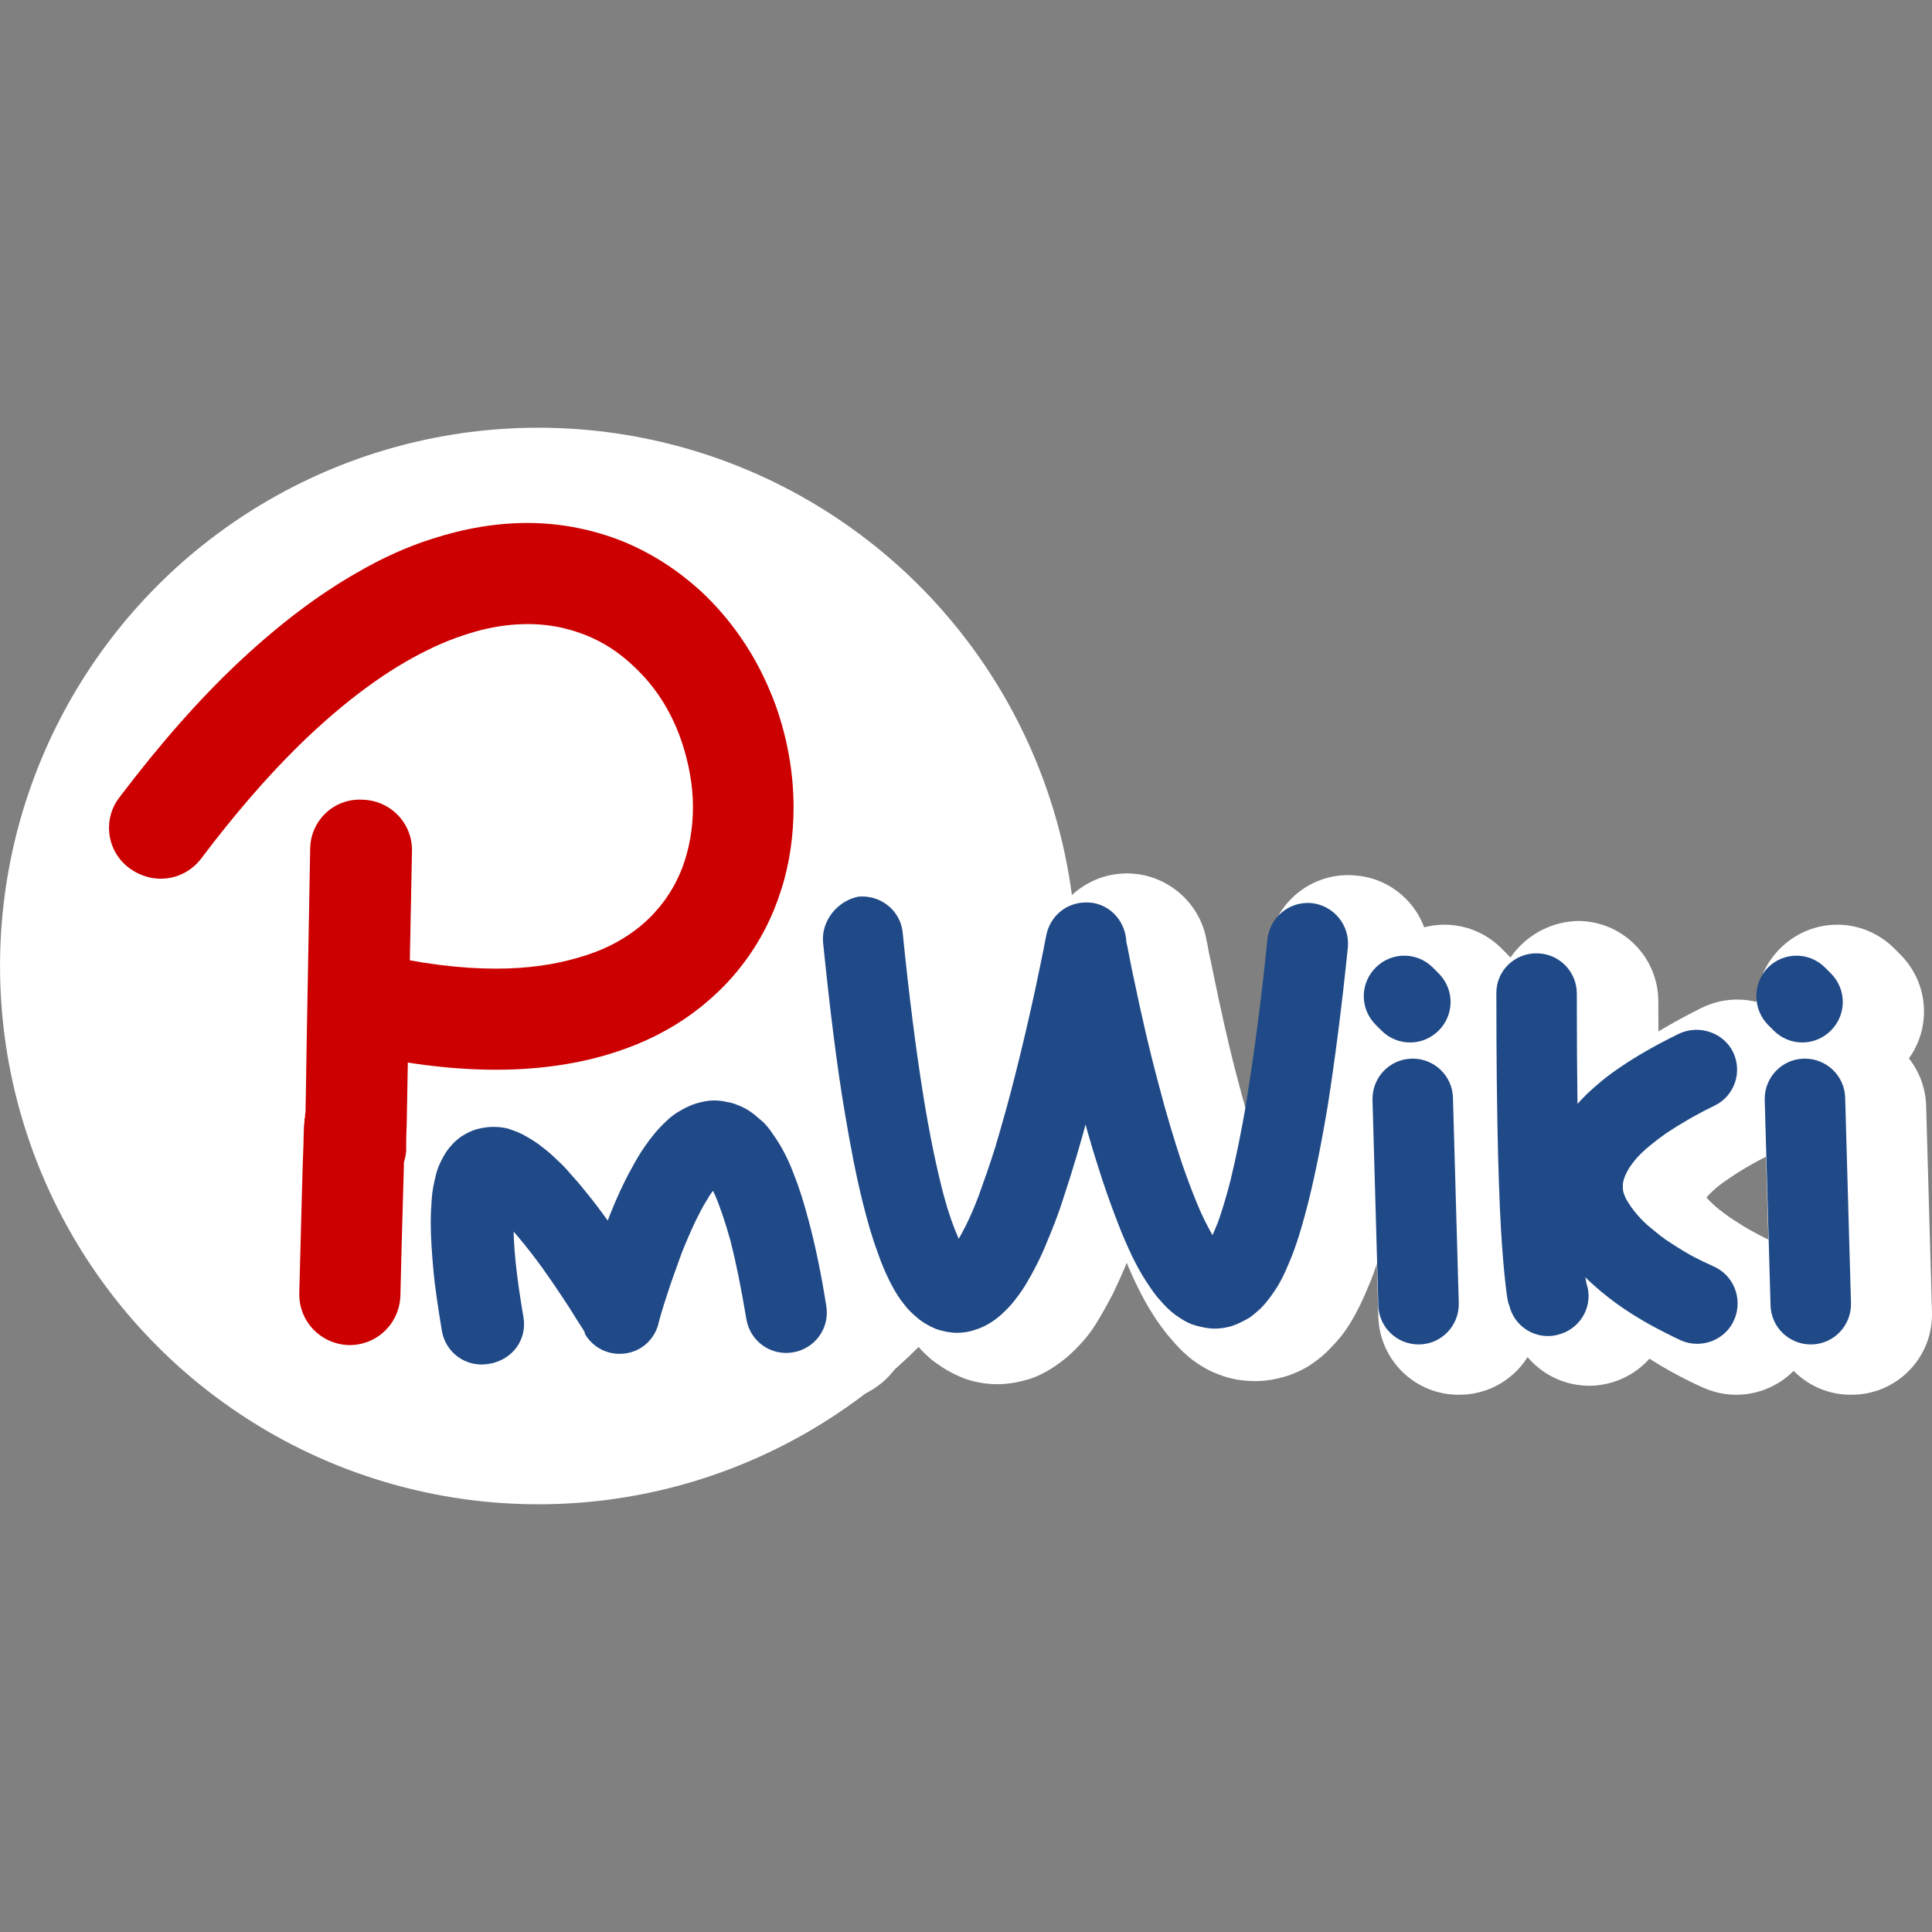 <?xml version="1.0" ?>
<svg xmlns="http://www.w3.org/2000/svg" viewBox="0 0 512 512" xml:space="preserve">
	<rect x="0" y="0" width="512" height="512" fill="#808080" stroke="none"/>
	<style type="text/css">
	.st0{fill:#FFFFFF;}
	.st1{fill:#CC0000;}
	.st2{fill:#204A87;}
</style>
	<g id="XMLID_1_">
		<circle id="XMLID_3_" class="st0" cx="142.66" cy="256" r="142.65"/>
		<path id="XMLID_4_" class="st0" d="M70.42,234.96c8.7-11.64,17.25-21.32,25.11-29.04c6.03-5.89,11.64-10.66,16.97-14.59   c8-5.89,15.29-9.68,21.74-12.06c6.45-2.38,11.78-3.23,16.55-3.23c2.81,0,5.33,0.28,7.71,0.84c2.1,0.42,3.93,1.12,5.89,1.96   c3.23,1.4,6.17,3.51,8.84,6.03c1.96,1.82,3.93,4.07,5.47,6.45c2.52,3.65,4.49,7.71,5.75,12.06c1.4,4.35,1.96,8.84,1.96,13.05   c0,4.77-0.84,9.12-2.38,13.05c-1.12,2.95-2.67,5.61-4.63,8c-1.54,1.82-3.23,3.51-5.33,5.05c-3.09,2.38-7.15,4.35-12.34,5.89   c-5.19,1.54-11.64,2.52-19.64,2.52c-8.56,0-18.66-1.12-30.58-3.93c-11.5-2.67-23,4.49-25.67,15.99c-2.67,11.5,4.49,23,15.99,25.67   c14.59,3.37,28.05,5.05,40.4,5.05c6.87,0,13.33-0.56,19.5-1.54c10.8-1.82,20.62-5.05,29.32-9.82c6.45-3.51,12.2-7.86,17.11-12.9   c3.65-3.65,6.87-7.71,9.54-11.92c4.07-6.31,7.01-13.19,8.84-20.2c1.96-7.01,2.81-14.03,2.81-21.18c0-10.24-1.82-20.2-5.33-29.74   c-2.52-7.15-6.03-13.89-10.52-20.2c-3.37-4.77-7.15-9.12-11.5-13.19c-6.45-6.03-14.17-11.08-22.86-14.59   c-8.7-3.51-18.24-5.47-28.33-5.47c-8.98,0-18.38,1.54-27.77,4.63c-7.01,2.38-14.17,5.47-21.32,9.54   c-10.8,6.17-21.6,14.17-32.4,24.41c-10.94,10.24-21.88,22.58-32.96,37.45c-7.15,9.4-5.19,22.86,4.21,30.02   C49.94,246.32,63.27,244.5,70.42,234.96L70.42,234.96z"/>
		<path id="XMLID_5_" class="st0" d="M82.2,227.24c-0.56,32.54-0.98,52.18-1.12,63.82c-0.14,5.75-0.14,9.54-0.28,11.78   c0,1.12,0,1.82,0,2.24c0,0.14,0,0.14,0,0.14l0,0l2.38,0.14l-2.38-0.14l0,0l2.38,0.14l-2.38-0.14l12.76,0.56l-12.62-0.56v0.14   l12.76,0.56l-12.62-0.56l19.36,0.98l-19.36-1.12c0,0.14,0,0.14,0,0.28l19.36,0.98l-19.36-1.12l21.6,1.26l-21.6-1.4v0.14l21.6,1.26   l-21.6-1.4l22.02,1.54l-22.02-1.54l0,0l22.02,1.54l-22.02-1.54v1.26l0,0l24.13,0.42v-24.13v23.71l6.17-23.28   c-1.96-0.56-4.07-0.84-6.17-0.84v24.13l6.17-23.28l-6.17,23.28l11.36-21.18c-1.54-0.84-3.23-1.54-5.19-2.1l-6.17,23.28l11.36-21.18   l-11.36,21.18l15.15-18.8c-0.98-0.84-2.24-1.68-3.79-2.52l-11.36,21.18l15.15-18.8l-15.57,18.94l17.67-16.41   c-0.7-0.7-1.54-1.54-2.52-2.38l-15.15,18.8l17.67-16.41l-17.67,16.41l20.48-12.62c-0.7-0.98-1.54-2.24-2.81-3.79l-17.67,16.41   l20.48-12.62l-20.48,12.62l21.88-10.1c-0.28-0.7-0.7-1.54-1.4-2.52l-20.48,12.62l21.88-10.1l-21.88,10.1l22.58-8.28   c-0.14-0.56-0.42-1.12-0.7-1.82l-21.88,10.1l22.58-8.28l-22.58,8.28l23.28-6.03c-0.14-0.56-0.28-1.26-0.7-2.24l-22.58,8.28   l23.28-6.03l-23.28,6.03l23.57-4.77c-0.14-0.42-0.14-0.7-0.28-1.26l-23.28,6.03l23.57-4.77l-23.57,4.77l23.85-3.23   c0-0.42-0.14-0.84-0.28-1.54l-23.57,4.77l23.85-3.23l-23.71,3.23l23.85-2.38c0-0.14,0-0.42-0.14-0.84l-23.71,3.23l23.85-2.38   l-23.57,2.38l23.57-1.54c0-0.14,0-0.42,0-0.84l-23.57,2.38l23.57-1.54l-22.72,1.54l22.72-0.84c0-0.14,0-0.28,0-0.7l-22.72,1.54   l22.72-0.84l-18.09,0.7l18.09-0.28c0,0,0-0.14,0-0.42l-18.09,0.7l18.09-0.28l-7.71,0.14l7.71-0.14l0,0l-7.71,0.14l7.71-0.14h-0.98   h0.98l0,0h-0.98h0.98c0,0,0-0.28,0-0.56c0-0.28,0-0.7,0-1.12l0,0c0-1.12,0-2.38,0-3.65c0-0.28,0-0.56,0-0.84s0-0.42,0-0.7   c0-0.14,0-0.42,0-0.56c0-0.14,0-0.42,0-0.56c0-0.14,0-0.42,0-0.7c0-0.28,0-0.56-0.14-0.84c0-0.28-0.14-0.7-0.14-1.12   c0-0.42-0.14-0.84-0.28-1.4c-0.14-0.42-0.28-0.98-0.56-1.82c-0.14-0.56-0.42-1.26-0.84-2.24c-0.28-0.7-0.7-1.54-1.26-2.52   c-0.42-0.84-0.98-1.68-1.82-2.67c-0.56-0.84-1.4-1.68-2.38-2.52c-0.7-0.7-1.54-1.4-2.67-2.24c-1.54-1.12-3.51-2.24-5.89-3.09   c-1.26-0.42-2.52-0.84-3.79-0.98c-1.4-0.28-2.81-0.42-4.21-0.42c-3.65,0-7.43,0.84-10.66,2.52c-1.54,0.7-2.81,1.54-3.79,2.38   c-1.12,0.84-1.96,1.54-2.67,2.24c-1.4,1.4-2.24,2.67-2.95,3.65c-0.7,0.98-1.12,1.82-1.4,2.52c-0.28,0.7-0.56,1.26-0.84,1.82   c-0.42,0.98-0.56,1.68-0.7,2.24c-0.14,0.56-0.28,0.98-0.28,1.26c-0.14,0.7-0.28,1.12-0.28,1.54c0,0.42-0.14,0.56-0.14,0.84   c0,0.42-0.14,0.7-0.14,0.98c0,0.42,0,0.84-0.14,1.12c0,0.56,0,1.12-0.14,1.82c0,1.26-0.14,2.95-0.14,5.05   c-0.28,6.73-0.56,18.66-1.12,39.56c-0.28,13.33,10.1,24.27,23.43,24.69c13.33,0.28,24.27-10.1,24.69-23.43   c0.42-18.66,0.84-30.16,0.98-36.89c0.14-3.37,0.14-5.61,0.28-6.73c0-0.28,0-0.56,0-0.7c0-0.14,0-0.14,0-0.14l-8.7-0.56l8.7,0.7   c0-0.14,0-0.14,0-0.14l-8.7-0.56l8.7,0.7l-17.67-1.54l17.67,1.96c0-0.14,0-0.28,0-0.42l-17.67-1.54l17.67,1.96l-21.32-2.38   l21.18,2.95c0-0.28,0-0.56,0.14-0.7l-21.32-2.38l21.18,2.95l-22.72-3.23l22.58,4.07c0.14-0.42,0.14-0.7,0.14-0.84l-22.72-3.23   l22.58,4.07l-23.28-4.21l23,5.47c0.14-0.56,0.14-0.84,0.28-1.26l-23.28-4.21l23,5.47l-23.28-5.47l22.86,7.01   c0.14-0.7,0.28-1.12,0.42-1.54l-23.28-5.47l22.86,7.01c0.7-2.1,0.98-4.21,1.12-6.45l0,0l-24.13-0.56v24.13v-24.13l-7.15,23   c2.1,0.7,4.63,1.12,7.15,1.12v-24.13l-7.15,23l7.15-23l-12.76,20.48c1.54,0.98,3.37,1.82,5.61,2.52l7.15-23l-12.76,20.48   l12.76-20.48l-16.41,17.53c0.98,0.98,2.24,1.96,3.79,2.81l12.76-20.48l-16.41,17.53l16.41-17.53l-18.8,15.01   c0.56,0.84,1.4,1.68,2.38,2.52l16.41-17.53l-18.8,15.01l18.8-15.01l-21.32,11.22c0.56,0.98,1.26,2.24,2.52,3.79l18.8-15.01   l-21.32,11.22l21.18-11.22l-22.3,8.84c0.28,0.7,0.56,1.4,1.12,2.38l21.18-11.22l-22.3,8.84l22.3-8.84l-22.86,7.15   c0.14,0.42,0.28,0.98,0.56,1.68l22.3-8.84l-22.86,7.15l22.86-7.15l-23.43,5.19c0.14,0.56,0.28,1.12,0.56,1.96l22.86-7.15   l-23.43,5.19l23.14-5.05l-23.43,3.93c0,0.28,0.14,0.7,0.28,1.12l23.14-5.05l-23.43,3.93l23-3.93l-23.14,2.67   c0,0.28,0.14,0.7,0.14,1.26l23-3.93l-23.14,2.67l21.46-2.38l-21.6,1.4c0,0.14,0,0.42,0.14,0.98l21.46-2.38l-21.6,1.4l14.03-0.98   l-14.03,0.42c0,0,0,0.14,0,0.42l14.03-0.98l-14.03,0.42h2.1h-2.1l0,0h2.1h-2.1c0,0,0,0.14,0,0.42c0,0.42,0,0.98,0,1.54   s0,1.26,0,1.82l0,0c0,0.56,0,1.12,0,1.68c0,0.28,0,0.42,0,0.84c0,0.14,0,0.14,0,0.28c0,0.14,0,0.14,0,0.42c0,0.14,0,0.28,0,0.42   s0,0.28,0,0.56c0,0.14,0,0.42,0.14,0.7c0,0.28,0,0.56,0.14,0.98c0,0.28,0.14,0.7,0.28,1.26c0.14,0.42,0.14,0.98,0.42,1.68   c0.14,0.56,0.28,1.12,0.7,1.96c0.28,0.7,0.56,1.4,1.12,2.38c0.42,0.7,0.84,1.54,1.54,2.67c0.56,0.84,1.26,1.68,2.1,2.67   c0.7,0.7,1.54,1.54,2.52,2.38c0.7,0.56,1.68,1.26,2.67,1.96c1.54,0.98,3.37,1.82,5.61,2.52c2.1,0.7,4.63,0.98,7.01,0.98   c13.19,0,23.85-10.52,24.13-23.71h-1.26h1.26l0,0h-1.26h1.26l0,0l-24.13-0.42l0,0l23.57,4.77c0.14-0.56,0.14-0.84,0.28-1.26   c0.14-0.56,0.14-0.84,0.14-1.12c0-0.28,0-0.42,0-0.56c0-0.28,0-0.42,0-0.56c0-0.28,0-0.42,0-0.56c0-0.28,0-0.56,0-0.84   c0-0.56,0-1.26,0-2.24c0.14-3.37,0.14-10.1,0.42-22.02s0.56-29.32,0.98-54c0.28-13.33-10.38-24.27-23.57-24.55   C93.42,203.4,82.48,213.92,82.2,227.24L82.2,227.24z"/>
		<path id="XMLID_6_" class="st0" d="M160.05,349.98c-0.98-5.47-1.54-10.24-1.96-14.17c-0.42-3.93-0.56-7.01-0.56-9.26   c0-1.82,0.14-3.09,0.14-3.65c0-0.14,0-0.14,0-0.14l0,0l0,0l0,0l0,0l0,0l0,0l-6.87-1.54l6.45,2.95c0.42-0.84,0.42-1.26,0.42-1.26   l-6.87-1.54l6.45,2.95l-12.48-5.61l10.94,8.14c0.84-0.98,1.26-1.96,1.54-2.52l-12.48-5.61l10.94,8.14l-12.9-9.68l10.66,12.2   c0.98-0.84,1.68-1.68,2.38-2.52l-12.9-9.68l10.66,12.2l-11.36-13.05l8.84,14.73c0.98-0.56,1.82-1.12,2.52-1.82l-11.36-13.05   l8.84,14.73l-8.98-15.15l4.49,16.97c1.54-0.42,3.09-1.12,4.49-1.96l-8.98-15.15l4.49,16.97l-4.35-16.55v17.11   c1.26,0,2.81-0.14,4.35-0.56l-4.35-16.55v17.11v-15.99l-3.09,15.57c0.84,0.14,1.96,0.28,3.09,0.28v-15.99l-3.09,15.57l2.67-13.61   l-4.77,13.05c0.56,0.14,1.12,0.42,1.96,0.56l2.67-13.61l-4.77,13.05l3.09-8.42l-4.63,7.71c0.14,0.14,0.7,0.42,1.68,0.7l3.09-8.42   l-4.63,7.71l1.4-2.38l-1.54,2.38h0.14l1.4-2.38l-1.54,2.38l0,0c0,0,0.28,0.14,0.56,0.42c0.56,0.56,1.54,1.4,2.67,2.67   c0.98,0.98,1.96,2.24,3.09,3.51c1.82,2.24,3.79,4.91,5.75,7.57c2.81,3.93,5.33,7.86,7.15,10.8c0.84,1.4,1.68,2.67,2.1,3.37   c0.28,0.42,0.42,0.7,0.56,0.84c0,0.14,0.14,0.14,0.14,0.28l0,0l0,0l0,0l0,0l0,0l14.03-8.28l-14.03,8.28l0,0l14.03-8.28l-14.03,8.28   c4.35,7.43,12.76,11.5,21.32,10.38c8.56-1.12,15.57-7.29,17.81-15.71l-16.83-4.49l16.69,4.49l0,0l-16.83-4.49l16.69,4.49l0,0l0,0   c0.14-0.28,0.84-3.09,2.1-7.01c0.98-2.95,2.24-6.59,3.65-10.24c0.98-2.67,2.24-5.47,3.37-7.86c0.84-1.82,1.68-3.51,2.52-4.77   c0.56-0.98,1.12-1.68,1.4-2.24c0.28-0.42,0.42-0.56,0.42-0.56l-0.56-0.56l0.56,0.56l0,0l-0.56-0.56l0.56,0.56l-3.65-3.65l3.09,4.07   c0.28-0.28,0.42-0.42,0.56-0.42l-3.65-3.65l3.09,4.07l-6.87-8.98l4.21,10.52c1.4-0.56,2.24-1.12,2.67-1.54l-6.87-8.98l4.21,10.52   l-5.33-13.33l2.95,14.73c0.98-0.14,1.82-0.42,2.52-0.7l-5.33-13.33l2.81,14.03l-3.09-15.15v15.43c1.12,0,2.1-0.14,3.09-0.28   l-3.09-15.15v15.43v-15.71l-3.37,15.29c1.12,0.28,2.24,0.42,3.37,0.42v-15.71l-3.37,15.29l3.37-14.87l-6.17,13.89   c0.84,0.42,1.82,0.7,2.81,0.98l3.37-14.87l-6.17,13.89l5.61-12.76l-7.71,11.64c0.56,0.42,1.26,0.7,2.1,1.12l5.61-12.76l-7.71,11.64   l5.75-8.7l-7.71,7.01c0.28,0.42,0.98,0.98,1.96,1.68l5.75-8.7l-7.71,7.01l3.65-3.37l-3.93,2.95c0,0,0.14,0.14,0.28,0.28l3.65-3.37   l-3.93,2.95l1.26-0.98l-1.26,0.84l0,0l1.26-0.98l-1.26,0.84l0,0c0,0,0.56,0.84,1.12,2.24c0.42,1.12,0.98,2.52,1.54,4.35   c0.84,2.67,1.82,6.17,2.81,10.38s1.96,9.26,2.95,15.15c1.96,11.64,12.9,19.5,24.55,17.67c11.64-1.96,19.5-12.9,17.67-24.55   c-1.54-8.98-3.09-16.69-4.77-23.43c-1.26-5.05-2.67-9.54-4.21-13.47c-1.12-3.09-2.52-5.89-3.93-8.56c-1.12-2.1-2.38-4.07-3.93-5.89   c-1.12-1.4-2.38-2.81-3.93-4.21c-1.12-0.98-2.38-1.96-3.79-2.95c-2.1-1.4-4.49-2.67-7.15-3.51c-2.67-0.84-5.47-1.26-8.28-1.26   c-1.96,0-3.93,0.28-5.61,0.56c-1.68,0.42-3.37,0.84-4.77,1.4c-2.81,1.12-5.19,2.67-7.15,4.07c-1.82,1.4-3.37,2.81-4.77,4.21   c-2.52,2.67-4.49,5.33-6.17,8c-1.54,2.38-2.81,4.77-4.07,7.15c-2.1,4.21-3.93,8.42-5.61,12.48c-2.38,6.03-4.35,11.78-5.61,15.99   c-1.4,4.21-2.1,7.01-2.1,7.29l20.62,5.61l18.52-10.8c-0.14-0.14-1.68-2.81-4.07-6.59c-1.82-2.95-4.21-6.59-6.87-10.38   c-1.96-2.95-4.21-6.03-6.59-8.98c-1.82-2.24-3.65-4.49-5.61-6.73c-1.54-1.68-2.95-3.23-4.63-4.91c-1.26-1.12-2.52-2.38-3.93-3.51   c-1.12-0.84-2.24-1.68-3.51-2.52c-1.82-1.26-3.93-2.38-6.73-3.51c-1.4-0.56-2.81-0.98-4.49-1.4c-1.68-0.42-3.51-0.56-5.61-0.56   c-2.38,0-5.19,0.42-7.86,1.26c-2.38,0.7-4.63,1.82-6.59,3.23c-1.68,1.26-3.23,2.52-4.49,4.07c-1.12,1.26-2.1,2.52-2.81,3.79   c-1.4,2.24-2.24,4.35-2.95,6.31c-0.98,3.09-1.54,5.89-1.96,8.7c-0.42,2.81-0.56,5.75-0.56,8.7c0,4.21,0.28,8.56,0.84,13.61   c0.56,5.05,1.26,10.52,2.38,16.83c1.96,11.64,12.9,19.5,24.55,17.53C154.02,372.7,161.88,361.76,160.05,349.98L160.05,349.98z"/>
		<path id="XMLID_7_" class="st0" d="M218.27,253.62c1.82,17.95,3.79,32.96,5.75,45.73c1.54,9.54,3.23,17.67,4.91,24.69   c1.26,5.33,2.67,9.96,4.21,14.17c1.12,3.23,2.38,6.17,3.79,8.98c1.12,2.1,2.24,4.21,3.65,6.17c1.12,1.54,2.24,2.95,3.65,4.49   c1.12,1.12,2.24,2.24,3.65,3.23c2.1,1.54,4.49,2.95,7.29,4.07c1.4,0.56,2.95,0.98,4.49,1.26c1.54,0.28,3.09,0.42,4.63,0.42   c2.95,0,5.75-0.56,8.14-1.26s4.49-1.82,6.31-2.95c1.68-1.12,3.23-2.24,4.49-3.37c1.26-1.12,2.38-2.24,3.37-3.37   c1.96-2.1,3.51-4.35,4.77-6.59c1.26-2.1,2.38-4.21,3.51-6.31c1.96-4.07,3.79-8.28,5.47-12.62c1.4-3.93,2.81-7.86,4.07-11.92   c2.24-7.15,4.35-14.45,6.17-21.46c2.67-10.52,4.91-20.48,6.45-27.77c1.54-7.29,2.38-12.06,2.38-12.2l-21.04-3.79l-21.04,3.93   c0,0.14,1.12,6.03,3.09,14.87c1.4,6.59,3.37,14.87,5.61,23.71c1.68,6.59,3.65,13.47,5.75,20.2c1.54,5.05,3.37,9.96,5.19,14.73   c1.4,3.51,2.81,7.01,4.49,10.38c1.26,2.52,2.52,4.91,4.07,7.29c1.12,1.82,2.38,3.51,3.79,5.33c1.12,1.26,2.24,2.67,3.51,3.93   c0.98,0.98,2.1,1.96,3.37,2.95c1.96,1.4,4.21,2.81,7.01,3.79c1.4,0.56,2.95,0.98,4.49,1.26c1.54,0.28,3.37,0.42,5.05,0.42   c2.95,0,5.75-0.56,8.42-1.4c2.52-0.84,4.77-1.96,6.59-3.23s3.37-2.52,4.63-3.93c1.26-1.26,2.38-2.52,3.37-3.79   c1.82-2.38,3.23-4.91,4.49-7.43c1.12-2.24,2.1-4.63,3.09-7.01c1.68-4.35,3.09-9.12,4.49-14.45c2.1-8.14,3.93-17.67,5.75-29.04   c1.82-11.5,3.51-24.69,5.05-40.26c1.26-11.78-7.29-22.3-19.08-23.43c-11.78-1.26-22.3,7.29-23.43,19.08   c-1.68,16.83-3.51,30.72-5.47,41.94c-1.4,8.42-2.81,15.29-4.21,20.76c-0.98,4.07-1.96,7.29-2.95,9.68   c-0.7,1.82-1.26,3.09-1.68,3.79c-0.14,0.28-0.28,0.56-0.28,0.56s0,0.14-0.14,0.14l0,0l0,0l4.21,2.95l-3.65-3.51   c-0.42,0.42-0.56,0.56-0.56,0.56l4.21,2.95l-3.65-3.51l7.86,7.57l-6.59-8.7c-0.56,0.42-0.98,0.84-1.26,1.12l7.86,7.57l-6.59-8.7   l8.84,11.5l-5.05-13.61c-1.68,0.56-2.95,1.4-3.79,2.1l8.84,11.5l-5.05-13.61l5.61,15.01l-2.81-15.71c-0.98,0.14-1.82,0.42-2.67,0.7   l5.61,15.01l-2.81-15.71l2.95,16.13v-16.41c-0.98,0-1.96,0.14-2.95,0.28l2.95,16.13v-16.41v15.99l4.91-15.29   c-1.4-0.42-3.09-0.7-4.91-0.7v15.99l4.91-15.29l-4.21,13.47l7.29-12.06c-0.7-0.42-1.68-0.98-3.09-1.4l-4.21,13.47l7.29-12.06   l-5.47,8.84l6.87-7.86c-0.28-0.28-0.7-0.56-1.4-1.12l-5.47,8.84l6.87-7.86l-3.09,3.51l3.51-3.09c0,0-0.14-0.14-0.42-0.42   l-3.09,3.51l3.51-3.09l-0.28,0.28l0.28-0.28l0,0l-0.28,0.28l0.28-0.28c0,0-0.42-0.42-0.84-1.12c-0.42-0.7-0.98-1.68-1.54-2.81   c-1.12-2.24-2.38-5.19-3.65-8.56c-1.12-2.95-2.24-6.17-3.37-9.68c-1.96-6.03-3.79-12.48-5.47-18.94   c-2.52-9.54-4.49-18.8-5.89-25.53c-0.7-3.37-1.26-6.17-1.68-8c-0.14-0.98-0.28-1.68-0.42-2.24c0-0.28-0.14-0.42-0.14-0.56v-0.14   l0,0l0,0l0,0l0,0l-9.12,1.68l9.12-1.68l0,0l-9.12,1.68l9.12-1.68c-1.82-10.1-10.8-17.53-21.04-17.53   c-10.38,0-19.22,7.43-21.04,17.53l9.4,1.68l-9.4-1.68l0,0l9.4,1.68l-9.4-1.68l0,0c0,0.28-1.12,6.03-2.95,14.45   c-1.4,6.31-3.09,14.17-5.19,22.3c-1.54,6.03-3.23,12.34-5.05,18.09c-1.4,4.35-2.81,8.42-4.21,12.06c-0.98,2.67-2.1,5.05-2.95,7.01   c-0.7,1.4-1.4,2.67-1.82,3.37c-0.42,0.56-0.7,0.98-0.7,1.12l0,0l0,0l1.54,1.4l-1.54-1.4l-0.14,0.14l1.54,1.4l-1.54-1.4l5.19,5.05   l-4.49-5.61c-0.42,0.28-0.56,0.56-0.7,0.56l5.19,5.05l-4.49-5.61l7.01,8.98l-5.89-9.68c-0.56,0.28-0.84,0.56-1.12,0.84l7.01,8.98   l-5.89-9.68l7.43,12.2l-4.21-13.61c-1.4,0.42-2.38,0.98-3.23,1.4l7.43,12.2l-4.21-13.61l4.77,15.43v-16.13   c-1.68,0-3.37,0.28-4.77,0.7l4.77,15.43v-16.13v15.85l5.33-15.43c-1.54-0.56-3.51-0.84-5.33-0.84v16.27l5.33-15.43l-4.91,14.17   l8.42-12.34c-0.84-0.56-2.1-1.26-3.65-1.82l-4.91,14.17l8.42-12.34l-6.59,9.68l8.42-8.14c-0.42-0.42-0.98-0.84-1.82-1.4l-6.59,9.68   l8.42-8.14l-4.49,4.35l5.05-3.79c0-0.14-0.28-0.28-0.56-0.7l-4.49,4.35l5.05-3.79l-1.26,0.98l1.26-0.84l0,0l-1.26,0.98l1.26-0.84   l0,0c0,0-0.28-0.56-0.84-1.54c-0.42-0.84-0.84-1.96-1.4-3.51c-0.98-2.52-1.96-6.03-3.09-10.38c-1.54-6.59-3.23-15.15-4.91-25.81   c-1.68-10.66-3.23-23.28-4.77-38.29c-1.12-11.78-11.64-20.34-23.43-19.08C225.56,231.31,217,241.83,218.27,253.62L218.27,253.62z"/>
		<path id="XMLID_8_" class="st0" d="M450.97,267.08c-6.45,3.23-12.06,6.45-17.11,9.82c-3.79,2.52-7.01,5.33-10.1,8.14   c-2.24,2.1-4.35,4.49-6.17,6.87c-2.81,3.65-5.05,7.57-6.59,11.92c-0.84,2.1-1.4,4.35-1.82,6.59c-0.42,2.24-0.56,4.49-0.56,6.73   c0,2.67,0.28,5.19,0.7,7.57c0.42,2.24,1.12,4.49,1.82,6.45c1.4,3.79,3.37,7.01,5.33,9.96c1.82,2.52,3.65,4.77,5.61,6.73   c3.37,3.51,6.87,6.31,10.1,8.84c5.05,3.65,9.68,6.31,13.19,8.14c3.51,1.82,6.03,2.95,6.45,3.09c10.94,4.63,23.43-0.56,28.05-11.36   c4.63-10.94-0.56-23.43-11.36-28.05l-7.71,18.38l7.86-18.38h-0.14l-7.71,18.38l7.86-18.38l0,0l-3.79,8.84l3.79-8.84l0,0l-3.79,8.84   l3.79-8.84l-0.7,1.68l0.7-1.68l0,0l-0.7,1.68l0.7-1.68c0,0-1.54-0.7-3.79-1.96c-1.68-0.84-3.65-2.1-5.61-3.37   c-1.54-0.98-2.95-2.1-4.21-3.09c-0.98-0.84-1.68-1.54-2.38-2.24c-0.42-0.56-0.84-0.98-0.98-1.26c-0.14-0.28-0.28-0.42-0.42-0.56   v-0.14l0,0l-1.82,0.7l1.82-0.42c0-0.28-0.14-0.28-0.14-0.28l-1.82,0.7l1.82-0.42l-4.07,0.84h4.21c0-0.28,0-0.7-0.14-0.84   l-4.07,0.84h4.21h-4.35l4.35,0.84c0-0.28,0.14-0.56,0.14-0.84h-4.35l4.35,0.84l-2.52-0.56l2.38,0.98c0,0,0.14-0.28,0.14-0.42   l-2.52-0.56l2.38,0.98l-0.56-0.14l0.56,0.28l0,0l-0.56-0.14l0.56,0.28l0,0c0.14-0.14,0.28-0.56,0.98-1.26   c0.98-1.12,2.67-2.81,5.61-4.77c2.81-1.96,6.73-4.35,11.92-6.87c10.66-5.19,15.01-17.95,9.82-28.62   C474.4,266.24,461.63,261.89,450.97,267.08L450.97,267.08z"/>
		<path id="XMLID_9_" class="st0" d="M396.55,265.82c0,17.95,0.14,31.98,0.42,43.06c0.28,8.28,0.42,14.87,0.84,20.2   c0.42,8,0.98,12.9,1.4,16.27c0.28,1.68,0.42,2.95,0.7,4.07c0.14,0.56,0.28,1.12,0.42,1.54c0,0.14,0,0.28,0.14,0.42v0.14l0,0   l20.62-5.75l0,0l-20.76,5.05c0.14,0.56,0.28,1.12,0.56,1.82c3.79,11.22,15.85,17.25,27.07,13.47   c11.22-3.79,17.25-15.85,13.47-27.07l-15.71,5.33l16.13-3.51c0-0.14-0.14-0.84-0.56-1.82l-15.57,5.33l16.13-3.51l-4.21,0.84   l4.21-0.84v-0.14l-4.21,0.84l4.21-0.84h-0.28h0.28l0,0h-0.28h0.28c0,0-0.14-1.12-0.42-3.65c-0.42-3.79-0.84-10.52-1.26-22.02   c-0.42-11.36-0.7-27.49-0.7-49.66c0-11.78-9.54-21.32-21.32-21.32C406.23,244.36,396.55,254.04,396.55,265.82L396.55,265.82z"/>
		<path id="XMLID_10_" class="st0" d="M467.67,294.43l1.54,54.42c0.28,11.78,10.1,21.18,22.02,20.76   c11.78-0.28,21.18-10.1,20.76-22.02l-1.54-54.42c-0.28-11.78-10.1-21.18-22.02-20.76C476.64,272.69,467.39,282.51,467.67,294.43"/>
		<path id="XMLID_11_" class="st0" d="M471.73,281.67l1.54,1.54c8.42,8.42,21.88,8.42,30.3,0c8.42-8.42,8.42-21.88,0-30.3l-1.54-1.54   c-8.42-8.42-21.88-8.42-30.3,0C463.32,259.79,463.32,273.39,471.73,281.67"/>
		<path id="XMLID_12_" class="st0" d="M363.73,294.43l1.54,54.42c0.28,11.78,10.1,21.18,22.02,20.76   c11.78-0.28,21.18-10.1,20.76-22.02l-1.54-54.42c-0.28-11.78-10.1-21.18-22.02-20.76C372.7,272.69,363.45,282.51,363.73,294.43"/>
		<path id="XMLID_13_" class="st0" d="M367.65,281.67l1.54,1.54c8.42,8.42,21.88,8.42,30.3,0c8.42-8.42,8.42-21.88,0-30.3l-1.54-1.54   c-8.42-8.42-21.88-8.42-30.3,0C359.38,259.79,359.38,273.39,367.65,281.67"/>
		<path id="XMLID_14_" class="st1" d="M53.31,227.53c8.98-11.92,17.67-21.88,25.95-30.02c12.48-12.2,23.99-20.34,34.09-25.25   c5.05-2.52,9.96-4.21,14.31-5.33c4.49-1.12,8.56-1.54,12.34-1.54c3.37,0,6.59,0.42,9.54,1.12c5.19,1.26,9.82,3.37,13.89,6.31   c3.09,2.24,5.89,4.91,8.42,7.86c3.79,4.49,6.73,9.82,8.7,15.57c1.96,5.75,3.09,11.78,3.09,17.67c0,5.61-0.98,11.08-2.81,15.99   c-1.4,3.65-3.37,7.15-5.89,10.24c-1.96,2.38-4.07,4.49-6.73,6.45c-3.93,2.95-8.84,5.47-14.87,7.15   c-6.03,1.82-13.33,2.95-21.88,2.95c-9.26,0-20.06-1.26-32.4-4.21c-7.15-1.68-14.45,2.81-16.13,9.96   c-1.68,7.15,2.81,14.45,9.96,16.13c14.17,3.37,26.93,4.91,38.57,4.91c12.9,0,24.41-1.96,34.37-5.61   c7.43-2.67,14.17-6.45,19.78-10.94c4.21-3.37,8-7.15,11.08-11.22c4.77-6.17,8.14-12.9,10.38-20.06c2.24-7.01,3.23-14.45,3.23-21.74   c0-9.26-1.68-18.38-4.77-27.07c-2.38-6.45-5.47-12.62-9.54-18.38c-2.95-4.21-6.45-8.28-10.38-11.92   c-5.89-5.33-12.62-9.82-20.48-13.05c-7.71-3.09-16.27-4.91-25.39-4.91c-8.14,0-16.55,1.4-25.25,4.21   c-6.59,2.1-13.19,5.05-19.92,8.98c-10.1,5.75-20.34,13.47-30.86,23.28c-10.52,9.82-21.18,21.88-32.12,36.33   c-4.49,5.89-3.23,14.31,2.67,18.66C40.54,234.68,48.82,233.42,53.31,227.53L53.31,227.53z"/>
		<path id="XMLID_15_" class="st1" d="M82.2,224.86c-0.56,32.54-0.98,52.18-1.12,63.82c-0.14,5.75-0.14,9.54-0.28,11.78   c0,1.12,0,1.96,0,2.38c0,0.14,0,0.14,0,0.28v0.14l0,0l6.31,0.28l-6.31-0.28l0,0l6.31,0.28l-6.31-0.28l10.38,0.56l-10.38-0.7   c0,0.14,0,0.14,0,0.14l10.38,0.56l-10.38-0.7l12.06,0.84l-12.06-1.12c0,0.14,0,0.14,0,0.28l12.06,0.84l-12.06-1.12l12.76,1.12   l-12.76-1.4c0,0.14,0,0.28,0,0.28l12.76,1.12l-12.76-1.4l13.05,1.4l-12.9-1.54l0,0l13.05,1.4l-12.9-1.54c0,0.56-0.14,0.84-0.14,1.4   l0,0l13.33,0.14v-13.33v13.33l3.51-12.9c-1.12-0.28-2.24-0.42-3.51-0.42v13.33l3.51-12.9l-3.51,12.9l6.31-11.78   c-0.84-0.42-1.82-0.84-2.81-1.12l-3.51,12.9l6.31-11.78l-6.31,11.78l8.42-10.38c-0.56-0.42-1.26-0.98-2.1-1.4l-6.31,11.78   l8.42-10.38l-8.42,10.38l10.8-8c-0.56-0.7-1.26-1.54-2.38-2.38l-8.42,10.38l10.8-8l-10.8,8l11.78-6.17   c-0.28-0.42-0.56-0.98-1.12-1.68l-10.8,8l11.78-6.17l-11.78,6.17l12.34-5.05c-0.14-0.28-0.28-0.7-0.56-1.12l-11.78,6.17l12.34-5.05   l-12.34,5.05l12.9-3.65c-0.14-0.42-0.28-0.84-0.56-1.4l-12.34,5.05l12.9-3.65l-12.9,3.65l13.05-2.81c0-0.28-0.14-0.42-0.14-0.84   l-12.9,3.65l13.05-2.81l-13.05,2.81l13.19-1.82c0-0.14,0-0.42-0.14-0.84l-13.05,2.81l13.19-1.82l-13.05,1.82l13.19-1.12   c0-0.14,0-0.42-0.14-0.7l-13.05,1.82l13.19-1.12l-12.48,0.98l12.48-0.56c0-0.14,0-0.14,0-0.56l-12.48,0.98l12.48-0.56l-8.7,0.42   l8.7-0.14c0,0,0,0,0-0.14l-8.7,0.42l8.7-0.14h-0.98h0.98l0,0h-0.98h0.98v-0.14c0-0.28,0-0.98,0-1.68l0,0c0-1.12,0-2.38,0-3.51   c0-0.56,0-1.12,0-1.54c0-0.14,0-0.28,0-0.42s0-0.28,0-0.42c0-0.14,0-0.28,0-0.42c0-0.14,0-0.28,0-0.56c0-0.14,0-0.42-0.14-0.7   c0-0.28-0.14-0.56-0.14-0.84c-0.14-0.28-0.14-0.7-0.28-1.12c-0.14-0.42-0.28-0.84-0.56-1.26c-0.14-0.42-0.42-0.84-0.84-1.54   c-0.28-0.42-0.7-0.98-1.12-1.54c-0.42-0.42-0.84-0.84-1.4-1.4c-0.84-0.7-1.96-1.54-3.51-2.1c-0.7-0.28-1.54-0.56-2.38-0.7   c-0.84-0.14-1.82-0.28-2.81-0.28c-1.26,0-2.38,0.14-3.51,0.42c-1.12,0.28-1.96,0.7-2.81,1.12c-0.84,0.42-1.54,0.84-1.96,1.26   c-1.12,0.84-1.82,1.68-2.38,2.38c-0.56,0.7-0.84,1.26-1.12,1.68c-0.28,0.42-0.42,0.84-0.56,1.12c-0.28,0.7-0.42,1.12-0.56,1.4   s-0.14,0.56-0.28,0.84c-0.14,0.42-0.14,0.7-0.14,0.98c-0.14,0.42-0.14,0.7-0.14,0.84c0,0.42,0,0.56-0.14,0.84   c0,0.42,0,0.98-0.14,1.68c0,1.12-0.14,2.67-0.14,4.91c-0.28,6.59-0.56,18.52-1.12,39.7c-0.14,7.43,5.61,13.47,13.05,13.75   c7.43,0.14,13.47-5.61,13.75-13.05c0.42-18.66,0.84-30.16,0.98-37.03c0.14-3.37,0.14-5.61,0.28-7.01c0-0.28,0-0.56,0-0.84   c0-0.14,0-0.28,0-0.28l0,0l0,0l-5.05-0.42l5.05,0.56c0-0.14,0-0.14,0-0.14l-5.05-0.42l5.05,0.56l-9.82-0.98l9.82,1.26   c0-0.14,0-0.28,0-0.28l-9.82-0.98l9.82,1.26l-11.78-1.54l11.78,1.96c0-0.14,0-0.28,0-0.42l-11.78-1.54l11.78,1.96l-12.62-2.1   l12.48,2.67c0-0.28,0.14-0.42,0.14-0.56l-12.62-2.1l12.48,2.67l-12.76-2.81l12.62,3.65c0.14-0.28,0.14-0.56,0.14-0.84l-12.76-2.81   l12.62,3.65l-12.76-3.65l12.48,4.63c0.14-0.42,0.28-0.7,0.28-0.98l-12.76-3.65l12.48,4.63l-12.48-4.63l11.92,5.89   c0.28-0.56,0.42-0.84,0.56-1.26l-12.48-4.63l11.92,5.89l-11.92-5.89l11.22,7.29c0.42-0.56,0.56-0.98,0.84-1.4l-11.92-5.89   l11.22,7.29l-11.22-7.29l10.94,7.57c0.14-0.14,0.14-0.28,0.28-0.28l-11.22-7.29l10.94,7.57c1.54-2.1,2.24-4.63,2.38-7.29l0,0l0,0   l-13.33-0.28l0,0v13.33v-13.33l-3.93,12.76c1.26,0.42,2.52,0.56,3.93,0.56v-13.33l-3.93,12.76l3.93-12.76l-7.01,11.36   c0.84,0.56,1.96,0.98,3.09,1.4l3.93-12.76l-7.01,11.36l7.01-11.36l-9.12,9.82c0.56,0.56,1.26,1.12,2.1,1.54l7.01-11.36l-9.12,9.82   l9.12-9.82l-11.22,7.15c0.42,0.7,1.12,1.54,2.1,2.52l9.12-9.82l-11.22,7.15l11.22-7.15l-12.2,5.47c0.14,0.42,0.42,0.98,0.84,1.68   l11.22-7.15l-12.2,5.47l12.2-5.47l-12.62,4.35c0.14,0.28,0.28,0.7,0.42,1.12l12.2-5.47l-12.62,4.35l12.48-4.35l-12.9,3.09   c0.14,0.28,0.14,0.7,0.42,1.26l12.48-4.35l-12.9,3.09l12.76-3.09l-12.9,2.24c0,0.14,0.14,0.42,0.14,0.7l12.76-3.09l-12.9,2.24   l12.48-2.24l-12.62,1.54c0,0.14,0,0.42,0.14,0.7l12.48-2.24l-12.62,1.54l11.08-1.26l-11.08,0.7c0,0.14,0,0.28,0,0.56l11.08-1.26   l-11.08,0.7l6.59-0.42l-6.59,0.28c0,0,0,0,0,0.14l6.59-0.42l-6.59,0.28h1.12h-1.12l0,0h1.12h-1.12c0,0,0,0.28,0,0.56   c0,0.42,0,0.98,0,1.68s0,1.26,0,1.96l0,0c0,0.56,0,1.12,0,1.68c0,0.28,0,0.42,0,0.7v0.14c0,0,0,0.14,0,0.28c0,0,0,0.14,0,0.28   s0,0.14,0,0.28c0,0.14,0,0.28,0,0.42c0,0.14,0,0.28,0.14,0.56c0,0.14,0,0.42,0.14,0.7c0,0.28,0.14,0.56,0.28,0.84   c0.14,0.28,0.14,0.7,0.42,1.12c0.14,0.42,0.28,0.84,0.56,1.26c0.14,0.42,0.42,0.84,0.84,1.54c0.28,0.42,0.7,0.98,1.12,1.54   c0.42,0.42,0.84,0.84,1.4,1.26c0.84,0.7,1.96,1.4,3.37,2.1c0.7,0.28,1.54,0.56,2.38,0.7c0.84,0.14,1.82,0.28,2.67,0.28   c7.29,0,13.33-5.89,13.33-13.19h-2.52h2.52l0,0h-2.52h2.52l-13.33-0.14l0,0l12.34,5.05c0.28-0.56,0.42-0.98,0.42-1.26   c0.14-0.7,0.28-0.98,0.28-1.26c0-0.28,0.14-0.42,0.14-0.56c0-0.28,0-0.42,0.14-0.56c0-0.28,0-0.42,0-0.56c0-0.28,0-0.28,0-0.42   c0-0.28,0-0.42,0-0.7c0-0.98,0-2.81,0.14-5.75c0.14-9.12,0.56-29.74,1.4-72.38c0.14-7.43-5.75-13.47-13.19-13.61   C88.52,211.53,82.34,217.43,82.2,224.86L82.2,224.86z"/>
		<path id="XMLID_16_" class="st2" d="M138.73,349.14c-0.98-5.75-1.68-10.66-2.1-14.87c-0.42-4.21-0.56-7.57-0.56-10.38   c0-2.24,0.14-4.07,0.28-5.19c0.14-0.84,0.28-1.4,0.42-1.68v-0.14l0,0l-0.56-0.28l0.56,0.28l0,0l-0.56-0.28l0.56,0.28l-3.09-1.4   l2.67,2.1c0.28-0.28,0.42-0.56,0.42-0.56l-3.09-1.4l2.67,2.1l-4.49-3.51l3.65,4.35c0.42-0.28,0.7-0.56,0.84-0.84l-4.49-3.51   l3.65,4.35l-4.35-5.19l2.24,6.31c0.84-0.28,1.54-0.7,2.1-1.12l-4.35-5.19l2.24,6.31l-2.24-6.17v6.59c0.56,0,1.4-0.14,2.24-0.42   l-2.24-6.17v6.59v-5.19l-0.98,5.19c0.28,0,0.56,0.14,0.98,0.14v-5.33l-0.98,5.19l0.56-3.09l-1.12,2.95c0.14,0,0.28,0.14,0.42,0.14   l0.56-3.09l-1.12,2.95l0.28-0.84l-0.42,0.84l0,0l0.28-0.84l-0.42,0.84c0,0,0,0,0.14,0.14c0.14,0.14,0.56,0.28,0.98,0.7   c0.84,0.7,1.96,1.68,3.37,2.95c2.24,2.24,4.77,5.33,7.29,8.56c3.79,4.91,7.29,10.24,9.96,14.31c1.26,2.1,2.38,3.79,3.09,4.91   c0.42,0.56,0.7,1.12,0.84,1.4c0.14,0.14,0.14,0.28,0.14,0.42v0.14l0,0l0,0c2.24,3.79,6.31,5.75,10.66,5.19   c4.35-0.56,7.71-3.65,8.84-7.86l-8.42-2.24l8.42,2.24l0,0l-8.42-2.24l8.42,2.24l0,0c0,0,0,0,0-0.14c0.14-0.56,0.98-3.65,2.38-7.86   c0.98-3.09,2.38-6.87,3.79-10.8c1.12-2.81,2.38-5.75,3.65-8.42c0.98-1.96,1.96-3.93,2.95-5.47c0.7-1.26,1.4-2.24,2.1-3.09   c0.42-0.7,0.98-1.12,1.26-1.54c0.28-0.28,0.42-0.42,0.56-0.56l0.14-0.14l0,0l-0.28-0.42l0.28,0.42l0,0l-0.28-0.42l0.28,0.42   l-1.26-2.38l0.7,2.52c0.28-0.14,0.56-0.14,0.56-0.28l-1.26-2.38l0.7,2.52l-1.26-4.35v4.63c0.56,0,0.98-0.14,1.26-0.14l-1.26-4.35   v4.63v-5.05l-1.12,4.91c0.28,0.14,0.7,0.14,1.12,0.14v-5.05l-1.12,4.91l0.84-3.79l-2.24,3.23c0.14,0.14,0.7,0.42,1.4,0.56   l0.84-3.79l-2.24,3.23l0.84-1.4l-0.98,1.26h0.14l0.84-1.4l-0.98,1.26l0.42-0.56l-0.42,0.56l0,0l0.42-0.56l-0.42,0.56l0,0l0,0l0,0   l0,0l0,0c0,0,0.14,0.14,0.42,0.56c0.42,0.56,1.26,1.82,2.1,3.65c1.26,2.81,2.67,6.87,4.21,12.34c1.4,5.47,2.81,12.34,4.21,20.76   c0.98,5.89,6.45,9.82,12.34,8.84s9.82-6.45,8.84-12.34c-1.4-8.84-2.95-16.13-4.63-22.44c-1.26-4.77-2.52-8.84-3.93-12.34   c-0.98-2.67-2.1-5.05-3.37-7.29c-0.98-1.68-1.96-3.09-2.95-4.49c-0.84-1.12-1.68-2.1-2.81-2.95c-1.54-1.4-3.23-2.67-5.33-3.51   c-0.98-0.42-2.1-0.84-3.23-0.98c-1.12-0.28-2.24-0.42-3.37-0.42c-1.12,0-2.38,0.14-3.37,0.42c-2.1,0.42-3.93,1.26-5.61,2.24   c-1.54,0.84-2.81,1.82-3.93,2.95c-2.1,1.96-3.93,4.21-5.47,6.45c-1.4,1.96-2.67,4.21-3.79,6.31c-2.1,3.79-3.93,7.86-5.47,11.78   c-2.38,5.89-4.35,11.64-5.75,15.99c-1.4,4.35-2.1,7.15-2.1,7.29l10.38,2.81l9.26-5.47c0-0.14-1.54-2.52-3.93-6.31   c-1.82-2.81-4.07-6.31-6.73-10.1c-1.96-2.81-4.07-5.75-6.31-8.56c-1.68-2.1-3.37-4.21-5.19-6.17c-1.26-1.54-2.67-2.95-4.07-4.21   c-0.98-0.98-2.1-1.96-3.23-2.81c-1.68-1.4-3.51-2.52-5.61-3.65c-1.12-0.56-2.24-0.98-3.51-1.4c-1.26-0.42-2.81-0.56-4.35-0.56   c-1.4,0-3.09,0.28-4.49,0.7c-1.4,0.42-2.67,1.12-3.79,1.82c-0.98,0.7-1.96,1.54-2.67,2.38c-1.4,1.54-2.24,3.09-2.95,4.63   c-0.56,1.12-0.98,2.38-1.26,3.65c-0.42,1.82-0.84,3.65-0.98,5.75c-0.14,1.96-0.28,4.07-0.28,6.45c0,3.65,0.28,7.86,0.7,12.48   c0.42,4.77,1.26,10.1,2.24,16.13c0.98,5.89,6.45,9.82,12.34,8.84C135.79,360.5,139.71,355.03,138.73,349.14L138.73,349.14z"/>
		<path id="XMLID_17_" class="st2" d="M218.13,249.83c1.82,17.81,3.65,32.68,5.75,45.03c1.54,9.26,3.09,17.11,4.77,23.85   c1.26,5.05,2.52,9.4,3.93,13.19c0.98,2.81,2.1,5.47,3.23,7.71c0.84,1.68,1.82,3.37,2.81,4.77c0.84,1.12,1.68,2.24,2.67,3.23   c0.7,0.7,1.54,1.4,2.38,2.1c1.26,0.98,2.81,1.82,4.49,2.52c1.68,0.56,3.65,0.98,5.47,0.98c1.68,0,3.37-0.28,4.91-0.84   c1.4-0.42,2.81-1.12,3.93-1.82c2.24-1.4,3.93-3.09,5.47-4.77c1.4-1.68,2.67-3.37,3.79-5.19c2.1-3.51,4.07-7.29,5.75-11.5   c1.54-3.65,3.09-7.57,4.35-11.64c2.38-7.15,4.63-14.73,6.59-22.16c2.95-11.22,5.33-21.88,7.01-30.02c1.68-8,2.67-13.33,2.67-13.33   l-10.52-1.96l-10.52,1.96c0,0.14,1.12,5.89,2.95,14.59c1.4,6.59,3.23,14.73,5.47,23.28c1.68,6.45,3.51,13.19,5.61,19.64   c1.54,4.91,3.23,9.68,4.91,14.03c1.26,3.37,2.67,6.59,4.07,9.54c1.12,2.24,2.24,4.35,3.51,6.31c0.98,1.54,1.96,2.95,2.95,4.21   c0.84,0.98,1.68,1.96,2.67,2.95c1.4,1.4,3.09,2.67,5.19,3.79c0.98,0.56,2.24,0.98,3.51,1.26c1.26,0.28,2.52,0.56,3.93,0.56   c1.68,0,3.51-0.28,5.05-0.84c1.54-0.56,2.81-1.26,4.07-1.96c1.12-0.7,2.1-1.68,3.09-2.52c1.68-1.68,3.09-3.65,4.35-5.61   c1.12-1.82,2.1-3.79,2.95-5.89c1.68-3.79,3.09-8.14,4.49-13.33c2.1-7.71,4.07-17.25,6.03-28.9c1.82-11.64,3.65-25.53,5.33-41.94   c0.56-5.89-3.65-11.08-9.54-11.78c-5.89-0.56-11.08,3.65-11.78,9.54c-1.68,16.97-3.65,31-5.47,42.5c-1.4,8.56-2.95,15.85-4.35,21.6   c-1.12,4.35-2.24,8-3.23,10.8c-0.84,2.1-1.54,3.79-2.24,5.05c-0.42,0.98-0.98,1.68-1.26,2.1c-0.28,0.28-0.42,0.56-0.42,0.56l0,0   l0,0l0,0l0,0l0,0l0,0l1.96,2.24l-1.12-2.81c-0.56,0.28-0.84,0.42-0.84,0.42l1.96,2.24l-1.12-2.81l1.96,4.77l-1.12-5.05   c-0.42,0.14-0.7,0.14-0.98,0.28l1.96,4.77l-1.12-5.05l1.12,5.61v-5.61c-0.42,0-0.84,0-1.12,0.14l1.12,5.61v-5.61v5.33l1.54-5.05   c-0.42-0.14-0.98-0.28-1.54-0.28v5.33l1.54-5.05l-0.98,3.23l1.82-2.95c-0.14,0-0.28-0.14-0.7-0.28l-0.98,3.23l1.82-2.95l-0.7,1.12   l0.7-1.12l0,0l-0.7,1.12l0.7-1.12l-0.28,0.42l0.28-0.42l0,0l-0.28,0.42l0.28-0.42l0,0c0,0-0.42-0.42-0.98-1.12   c-0.56-0.7-1.12-1.54-1.82-2.81c-1.26-2.24-2.81-5.19-4.21-8.7c-1.26-3.09-2.52-6.45-3.79-10.1c-2.1-6.31-4.21-13.33-6.03-20.34   c-2.81-10.38-5.05-20.48-6.59-27.91c-0.84-3.79-1.4-6.87-1.82-8.98c-0.28-1.12-0.42-1.96-0.42-2.52c0-0.28-0.14-0.56-0.14-0.7   s0-0.14,0-0.14l0,0l0,0l0,0l0,0c-0.98-5.05-5.33-8.84-10.52-8.7c-5.19,0-9.54,3.65-10.52,8.84l4.63,0.84l-4.63-0.84l0,0l4.63,0.84   l-4.63-0.84c0,0.14-1.12,5.89-2.95,14.45c-1.4,6.45-3.23,14.45-5.33,22.72c-1.54,6.17-3.37,12.62-5.19,18.8   c-1.4,4.49-2.95,8.84-4.35,12.76c-1.12,2.95-2.24,5.61-3.37,7.86c-0.84,1.68-1.68,3.23-2.38,4.35c-0.56,0.84-1.12,1.68-1.54,2.24   c-0.28,0.42-0.56,0.7-0.84,0.84c-0.14,0.14-0.28,0.14-0.28,0.14l0.84,1.12l-0.7-1.12c-0.14,0-0.14,0.14-0.14,0.14l0.84,1.12   l-0.7-1.12l1.96,3.37l-1.12-3.65c-0.42,0.14-0.7,0.28-0.84,0.28l1.96,3.37l-1.12-3.65l1.54,5.19v-5.47c-0.56,0-1.12,0.14-1.54,0.14   l1.54,5.19v-5.47v5.61l1.82-5.33c-0.56-0.14-1.12-0.28-1.82-0.28v5.61l1.82-5.33l-1.4,3.93l2.38-3.51   c-0.14-0.14-0.56-0.28-0.98-0.56l-1.4,3.93l2.38-3.51l-1.12,1.68l1.26-1.54c0,0-0.14,0-0.14-0.14l-1.12,1.68l1.26-1.54l-0.28,0.28   l0.28-0.28l0,0l-0.28,0.28l0.28-0.28c0,0-0.42-0.42-0.98-1.26c-0.42-0.7-1.12-1.82-1.68-3.37c-1.12-2.52-2.38-6.03-3.65-10.66   c-1.82-6.87-3.79-15.99-5.61-27.49c-1.82-11.5-3.65-25.53-5.33-42.36c-0.56-5.89-5.89-10.1-11.78-9.54   C221.91,238.75,217.56,244.08,218.13,249.83L218.13,249.83z"/>
		<path id="XMLID_18_" class="st2" d="M444.94,273.95c-6.03,2.95-11.22,5.89-15.71,8.98c-3.37,2.24-6.17,4.63-8.7,7.01   c-1.82,1.82-3.51,3.65-5.05,5.61c-2.24,2.95-3.93,5.89-5.05,9.12c-1.12,3.23-1.68,6.45-1.68,9.68c0,3.79,0.84,7.29,2.1,10.52   c1.12,2.81,2.52,5.33,4.07,7.57c2.81,3.93,6.17,7.15,9.54,9.96c5.05,4.21,10.24,7.29,14.17,9.4c3.93,2.1,6.73,3.37,7.01,3.51   c5.47,2.24,11.78-0.28,14.03-5.75c2.24-5.47-0.28-11.78-5.75-14.03l-3.93,9.12l3.93-9.12l0,0l-3.93,9.12l3.93-9.12l0,0l0,0   c-0.14-0.14-1.96-0.84-4.63-2.24c-1.96-0.98-4.21-2.38-6.59-3.93c-1.82-1.12-3.51-2.52-5.19-3.93c-1.26-0.98-2.38-2.1-3.37-3.23   c-1.4-1.54-2.52-3.23-3.23-4.49c-0.28-0.7-0.56-1.26-0.7-1.82s-0.14-1.12-0.14-1.54c0-0.42,0-0.84,0.14-1.26   c0.14-0.84,0.56-1.82,1.26-3.09c0.56-0.98,1.4-2.1,2.52-3.37c1.68-1.82,4.21-3.93,7.57-6.31c3.37-2.24,7.57-4.77,12.76-7.29   c5.33-2.52,7.57-8.98,4.91-14.31C456.72,273.67,450.27,271.43,444.94,273.95L444.94,273.95z"/>
		<path id="XMLID_19_" class="st2" d="M396.55,263.15c0,35.77,0.7,55.97,1.54,67.47c0.42,5.75,0.84,9.4,1.12,11.64   c0.14,1.12,0.28,1.96,0.42,2.67c0.14,0.28,0.14,0.7,0.28,0.84c0,0.14,0.14,0.28,0.14,0.42v0.14l10.24-3.09l0,0l-10.24,2.95   c0,0.14,0.14,0.28,0.14,0.56c1.82,5.61,7.86,8.7,13.47,6.73c5.61-1.82,8.7-7.86,6.73-13.47l-8.28,2.81l8.42-2.24   c0-0.14-0.14-0.28-0.14-0.56l-8.28,2.81l8.42-2.24l-4.07,1.12l4.07-0.98c0,0,0,0,0-0.14l-4.07,1.12l4.07-0.98l0,0   c0-0.14-0.28-1.26-0.56-3.65c-0.42-3.65-0.98-10.52-1.4-22.16c-0.42-11.64-0.7-28.19-0.7-51.62c0-5.89-4.77-10.66-10.66-10.66   C401.32,252.63,396.55,257.26,396.55,263.15L396.55,263.15z"/>
		<path id="XMLID_20_" class="st2" d="M467.67,291.49l1.54,54.42c0.14,5.89,5.05,10.52,10.94,10.38c5.89-0.14,10.52-5.05,10.38-10.94   l-1.54-54.42c-0.14-5.89-5.05-10.52-10.94-10.38C472.15,280.69,467.53,285.6,467.67,291.49"/>
		<path id="XMLID_21_" class="st2" d="M468.51,271.57l1.54,1.54c4.21,4.21,10.94,4.21,15.15,0c4.21-4.21,4.21-10.94,0-15.15   l-1.54-1.54c-4.21-4.21-10.94-4.21-15.15,0C464.44,260.63,464.44,267.36,468.51,271.57"/>
		<path id="XMLID_22_" class="st2" d="M363.73,291.49l1.54,54.42c0.14,5.89,5.05,10.52,10.94,10.38c5.89-0.14,10.52-5.05,10.38-10.94   l-1.54-54.42c-0.14-5.89-5.05-10.52-10.94-10.38C368.21,280.69,363.59,285.6,363.73,291.49"/>
		<path id="XMLID_23_" class="st2" d="M364.57,271.57l1.54,1.54c4.21,4.21,10.94,4.21,15.15,0c4.21-4.21,4.21-10.94,0-15.15   l-1.54-1.54c-4.21-4.21-10.94-4.21-15.15,0C360.36,260.63,360.36,267.36,364.57,271.57"/>
	</g>
</svg>